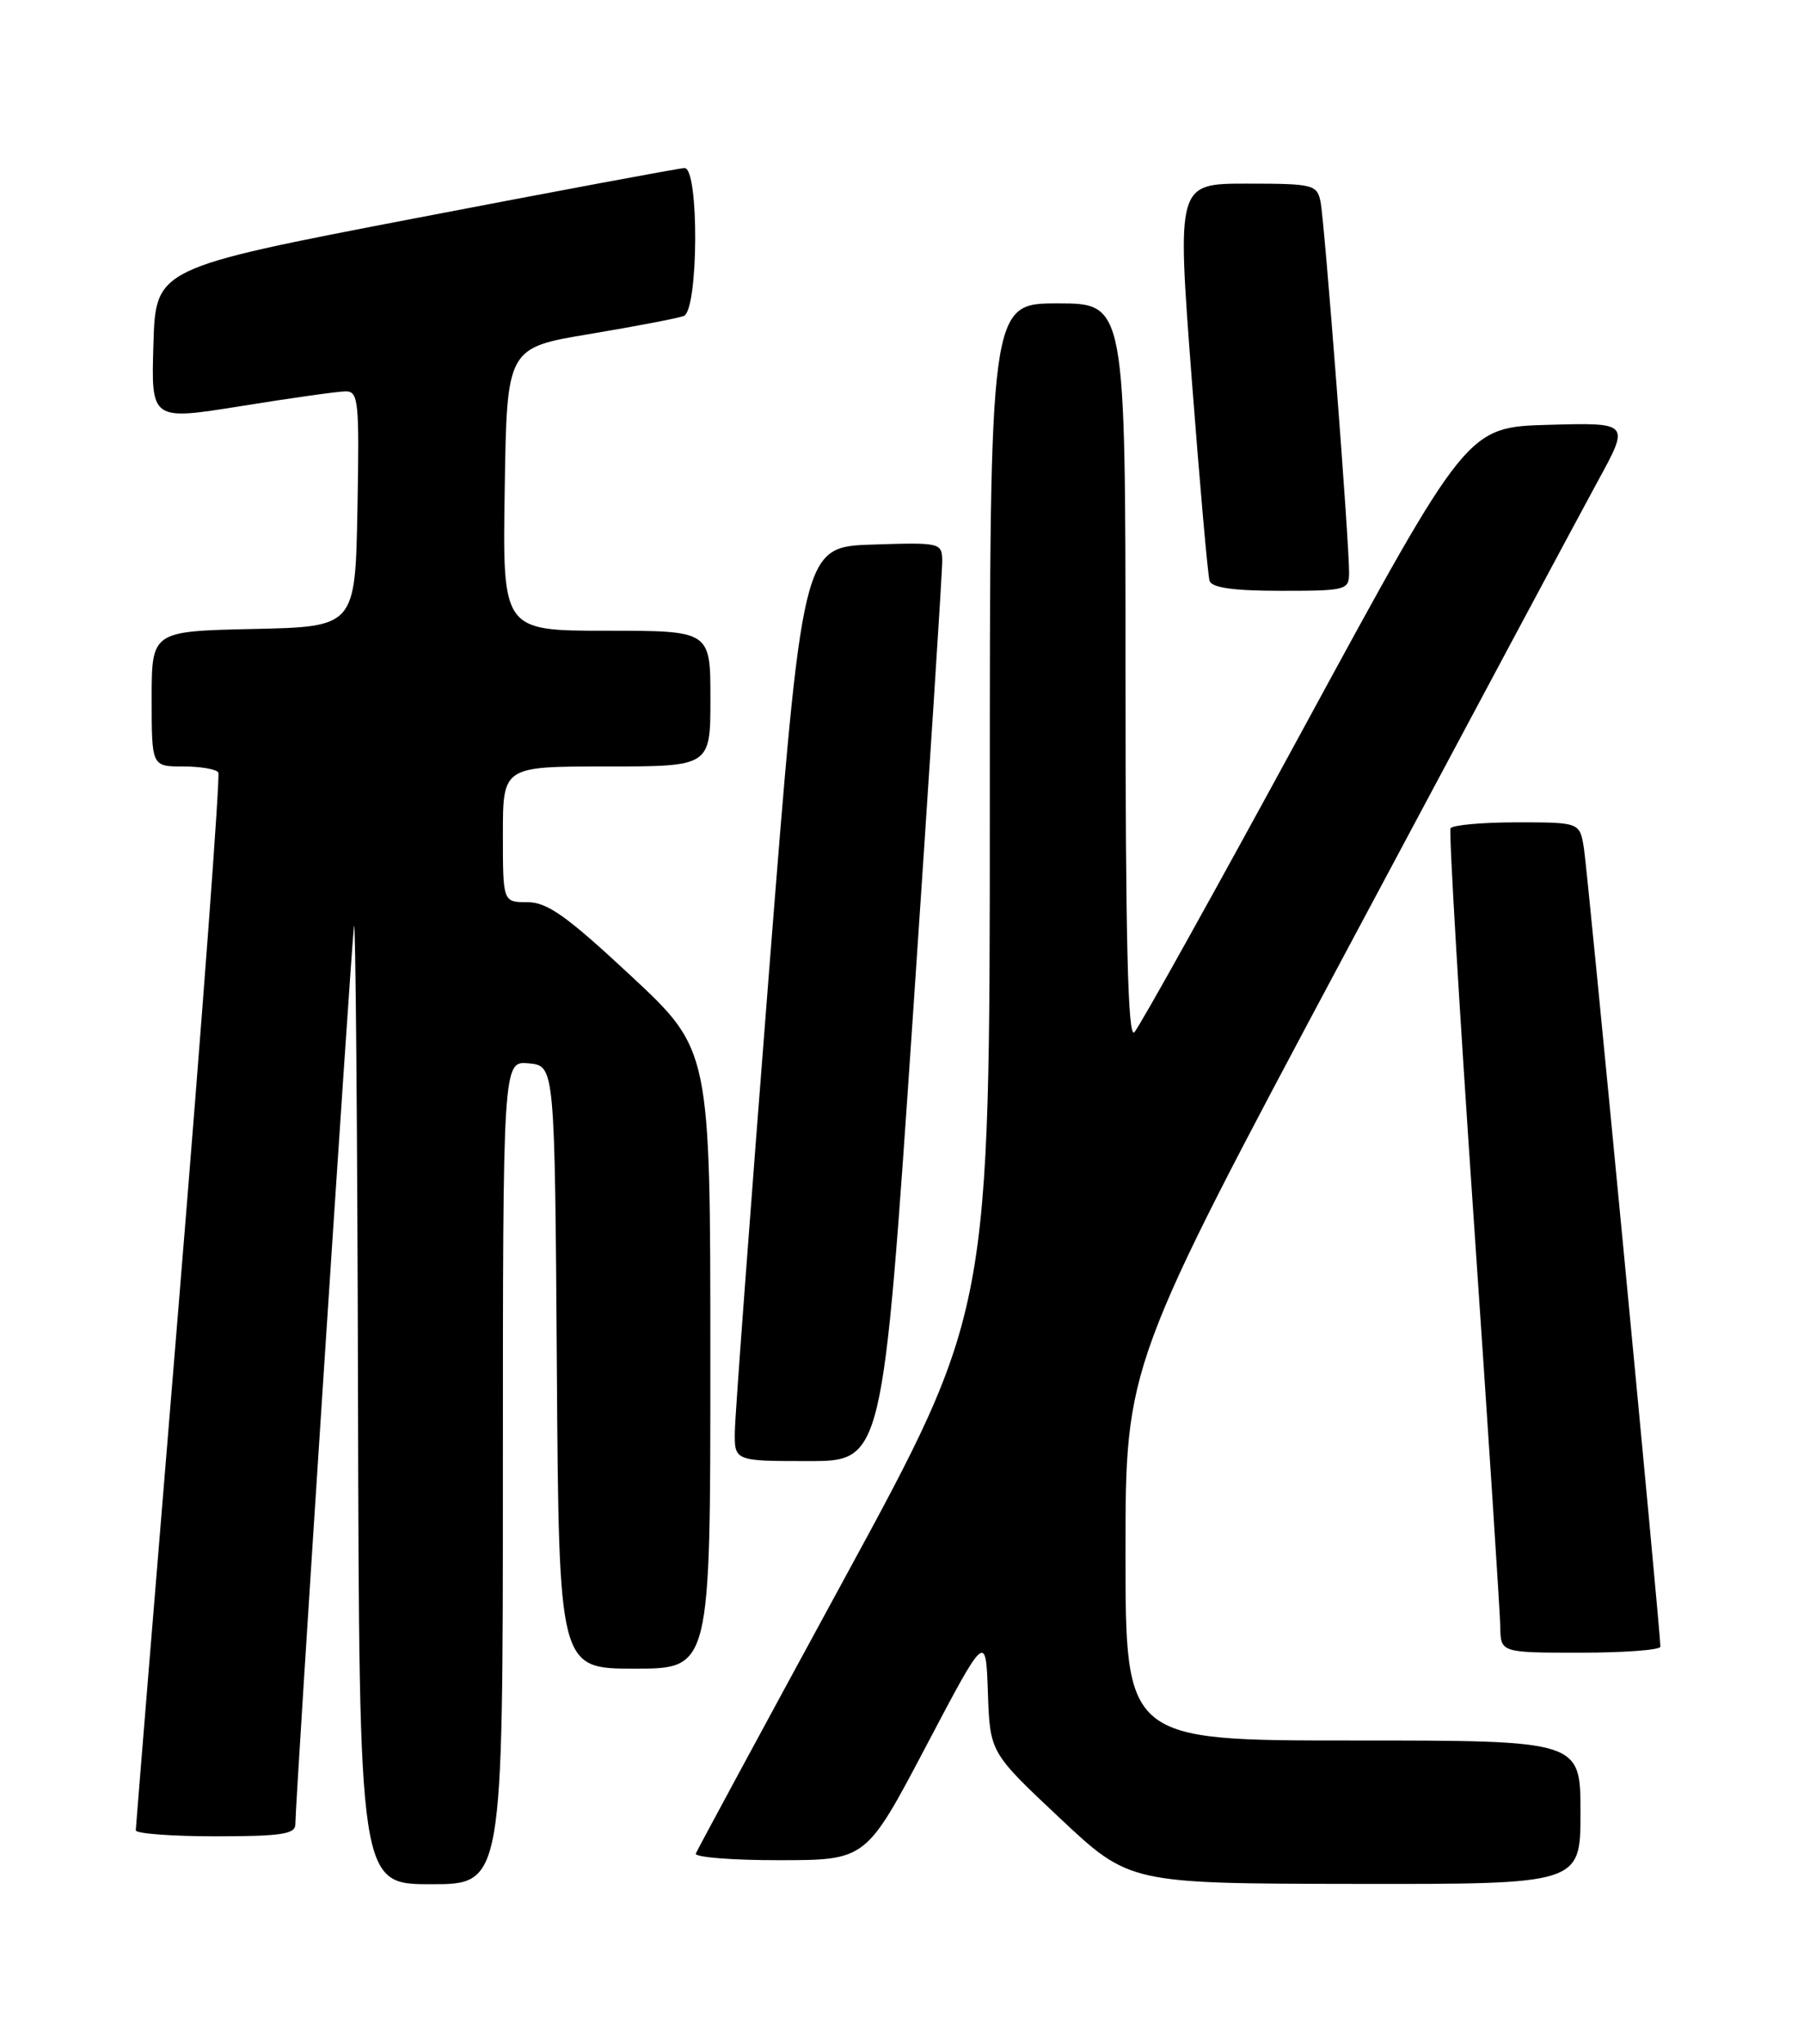<?xml version="1.0" encoding="UTF-8" standalone="no"?>
<!DOCTYPE svg PUBLIC "-//W3C//DTD SVG 1.1//EN" "http://www.w3.org/Graphics/SVG/1.1/DTD/svg11.dtd" >
<svg xmlns="http://www.w3.org/2000/svg" xmlns:xlink="http://www.w3.org/1999/xlink" version="1.1" viewBox="0 0 226 256">
 <g >
 <path fill="currentColor"
d=" M 63.00 184.44 C 63.00 132.87 63.00 132.87 66.25 133.19 C 69.50 133.50 69.50 133.50 69.76 171.25 C 70.02 209.00 70.02 209.00 79.51 209.00 C 89.00 209.00 89.00 209.00 88.99 170.25 C 88.99 131.50 88.99 131.50 79.07 122.25 C 71.01 114.74 68.57 113.00 66.08 113.00 C 63.00 113.00 63.00 113.00 63.00 104.50 C 63.00 96.00 63.00 96.00 76.00 96.00 C 89.00 96.00 89.00 96.00 89.00 87.50 C 89.00 79.00 89.00 79.00 75.98 79.00 C 62.95 79.00 62.95 79.00 63.23 61.28 C 63.50 43.56 63.50 43.56 73.91 41.83 C 79.64 40.87 84.92 39.86 85.66 39.58 C 87.51 38.87 87.60 20.98 85.75 21.05 C 85.06 21.07 69.88 23.91 52.00 27.34 C 19.50 33.59 19.50 33.59 19.22 43.13 C 18.93 52.67 18.93 52.67 30.22 50.86 C 36.42 49.86 42.30 49.03 43.28 49.02 C 44.91 49.00 45.03 50.17 44.78 63.75 C 44.50 78.50 44.50 78.50 31.75 78.78 C 19.00 79.06 19.00 79.06 19.00 87.53 C 19.00 96.00 19.00 96.00 22.94 96.00 C 25.11 96.00 27.09 96.34 27.35 96.75 C 27.60 97.17 25.38 126.98 22.42 163.00 C 19.45 199.03 17.02 228.84 17.01 229.25 C 17.01 229.66 21.50 230.00 27.00 230.00 C 35.18 230.00 37.00 229.73 37.00 228.51 C 37.00 225.63 44.00 118.47 44.35 116.00 C 44.54 114.62 44.77 141.06 44.85 174.75 C 45.00 236.00 45.00 236.00 54.00 236.00 C 63.00 236.00 63.00 236.00 63.00 184.44 Z  M 198.00 227.00 C 198.00 218.00 198.00 218.00 169.50 218.00 C 141.00 218.00 141.00 218.00 141.00 194.49 C 141.00 170.97 141.00 170.97 168.61 119.24 C 183.80 90.78 198.01 64.22 200.20 60.21 C 204.18 52.93 204.18 52.93 193.99 53.21 C 183.80 53.50 183.80 53.50 163.50 90.85 C 152.34 111.39 142.71 128.69 142.10 129.30 C 141.30 130.10 141.00 117.89 141.00 84.20 C 141.00 38.00 141.00 38.00 132.50 38.00 C 124.00 38.00 124.00 38.00 124.00 101.12 C 124.00 164.24 124.00 164.24 105.75 197.78 C 95.71 216.23 87.35 231.70 87.17 232.16 C 86.98 232.62 91.71 233.00 97.67 232.99 C 108.50 232.98 108.50 232.98 116.00 218.74 C 123.50 204.50 123.50 204.50 123.76 212.00 C 124.02 219.50 124.02 219.50 132.76 227.71 C 141.50 235.92 141.50 235.92 169.75 235.96 C 198.00 236.00 198.00 236.00 198.00 227.00 Z  M 208.01 206.25 C 208.03 204.50 198.91 109.21 198.43 106.25 C 197.91 103.00 197.91 103.00 190.01 103.00 C 185.67 103.00 181.94 103.34 181.72 103.75 C 181.50 104.16 182.80 126.10 184.61 152.50 C 186.42 178.90 187.92 201.96 187.95 203.75 C 188.00 207.00 188.00 207.00 198.00 207.00 C 203.50 207.00 208.00 206.66 208.01 206.25 Z  M 114.33 127.75 C 116.39 97.36 118.06 71.47 118.04 70.21 C 118.00 67.98 117.78 67.93 109.27 68.21 C 100.53 68.50 100.53 68.50 96.32 122.00 C 94.01 151.43 92.09 177.19 92.06 179.25 C 92.00 183.00 92.00 183.00 101.29 183.00 C 110.58 183.00 110.58 183.00 114.33 127.75 Z  M 169.01 71.75 C 169.03 67.89 165.93 27.62 165.43 25.25 C 164.99 23.12 164.48 23.00 156.20 23.00 C 147.44 23.00 147.44 23.00 149.28 47.25 C 150.30 60.59 151.31 72.06 151.53 72.75 C 151.81 73.62 154.53 74.00 160.47 74.00 C 168.65 74.00 169.00 73.91 169.01 71.75 Z "/>
</g>
</svg>